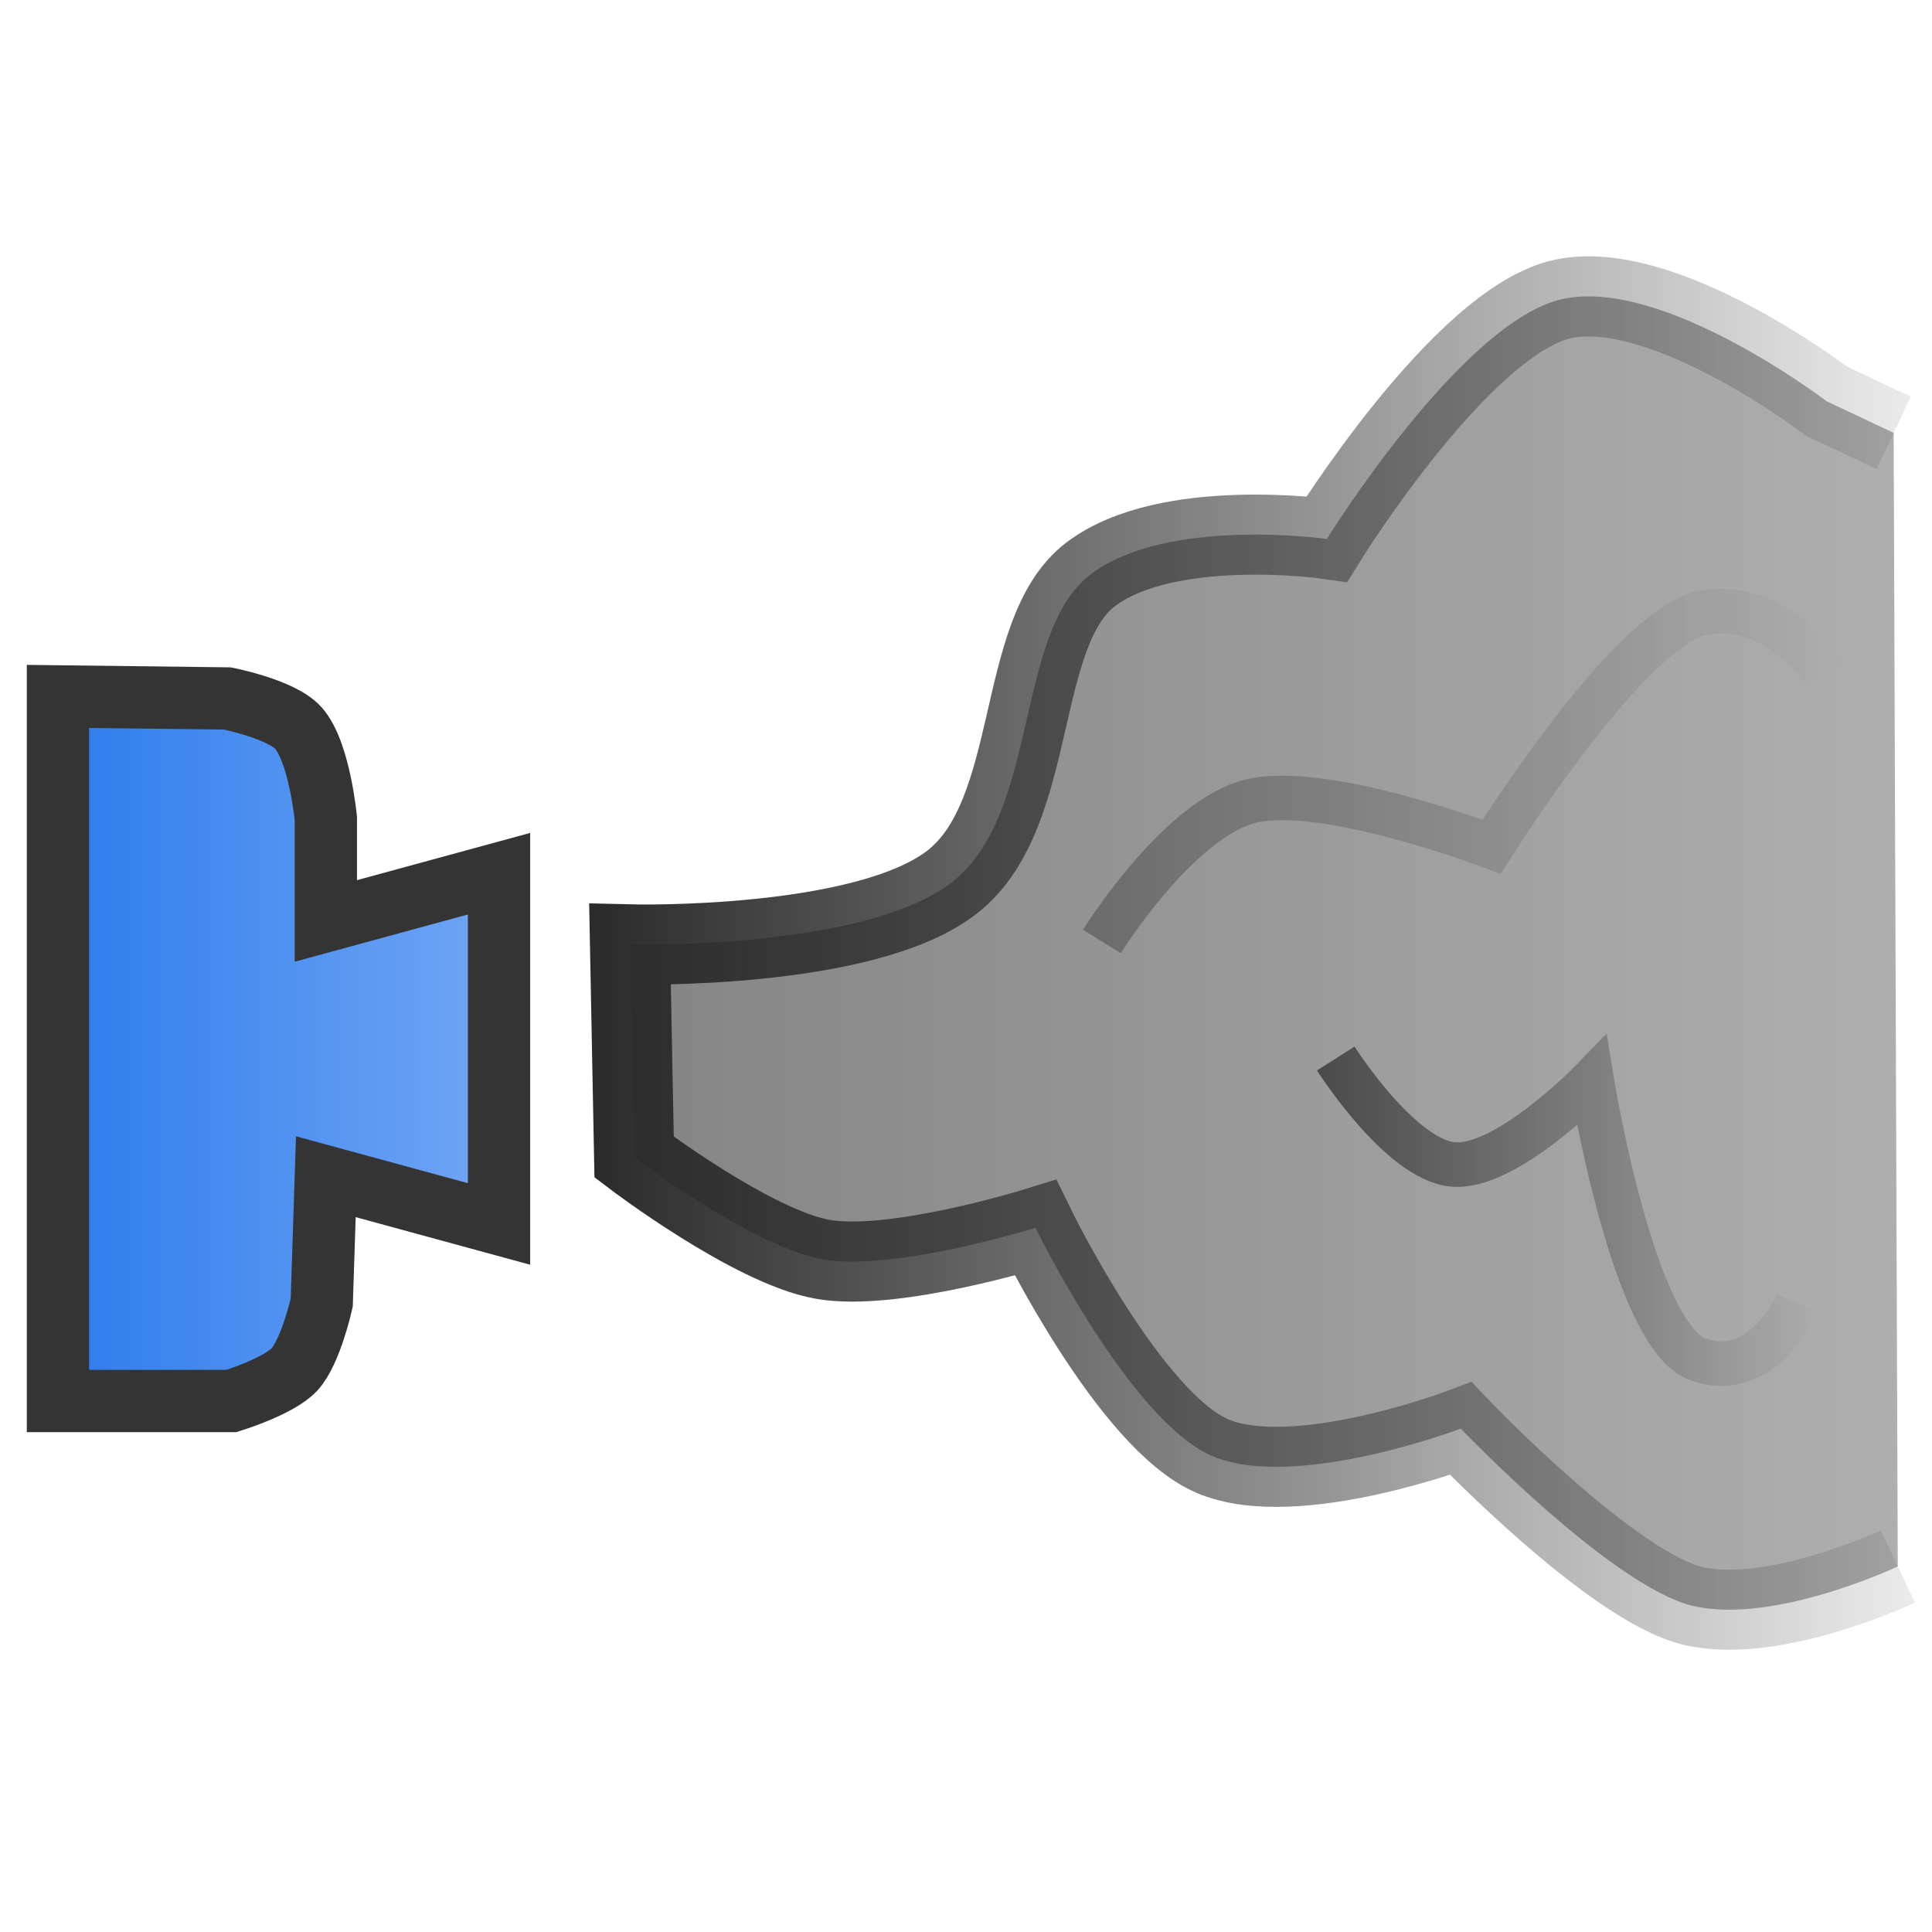 <?xml version="1.0" encoding="UTF-8" standalone="no"?>
<!-- Created with Inkscape (http://www.inkscape.org/) -->

<svg
   width="32"
   height="32"
   viewBox="0 0 8.467 8.467"
   version="1.1"
   id="svg1"
   xml:space="preserve"
   inkscape:version="1.3 (0e150ed6c4, 2023-07-21)"
   sodipodi:docname="Smoke.svg"
   xmlns:inkscape="http://www.inkscape.org/namespaces/inkscape"
   xmlns:sodipodi="http://sodipodi.sourceforge.net/DTD/sodipodi-0.dtd"
   xmlns:xlink="http://www.w3.org/1999/xlink"
   xmlns="http://www.w3.org/2000/svg"
   xmlns:svg="http://www.w3.org/2000/svg"><sodipodi:namedview
     id="namedview1"
     pagecolor="#505050"
     bordercolor="#eeeeee"
     borderopacity="1"
     inkscape:showpageshadow="0"
     inkscape:pageopacity="0"
     inkscape:pagecheckerboard="0"
     inkscape:deskcolor="#d1d1d1"
     inkscape:document-units="mm"
     inkscape:zoom="5.6568543"
     inkscape:cx="8.0433396"
     inkscape:cy="9.8994949"
     inkscape:window-width="1280"
     inkscape:window-height="961"
     inkscape:window-x="-8"
     inkscape:window-y="-8"
     inkscape:window-maximized="1"
     inkscape:current-layer="layer1" /><defs
     id="defs1"><linearGradient
       id="linearGradient32"
       inkscape:collect="always"><stop
         style="stop-color:#000000;stop-opacity:0.521;"
         offset="0"
         id="stop32" /><stop
         style="stop-color:#000000;stop-opacity:0;"
         offset="1"
         id="stop33" /></linearGradient><linearGradient
       id="linearGradient30"
       inkscape:collect="always"><stop
         style="stop-color:#838383;stop-opacity:1;"
         offset="0"
         id="stop30" /><stop
         style="stop-color:#b0b0b0;stop-opacity:1;"
         offset="1"
         id="stop31" /></linearGradient><linearGradient
       id="linearGradient28"
       inkscape:collect="always"><stop
         style="stop-color:#2a2a2a;stop-opacity:1;"
         offset="0"
         id="stop28" /><stop
         style="stop-color:#2a2a2a;stop-opacity:0.076;"
         offset="1"
         id="stop29" /></linearGradient><linearGradient
       inkscape:collect="always"
       id="linearGradient12"><stop
         style="stop-color:#2678eb;stop-opacity:1;"
         offset="0"
         id="stop12" /><stop
         style="stop-color:#78aaf6;stop-opacity:1;"
         offset="1"
         id="stop11" /></linearGradient><linearGradient
       inkscape:collect="always"
       xlink:href="#linearGradient28"
       id="linearGradient29"
       x1="-5.508"
       y1="-2.232"
       x2="-1.502"
       y2="-2.232"
       gradientUnits="userSpaceOnUse"
       gradientTransform="matrix(1.475,0,0,1.475,10.709,7.469)" /><linearGradient
       inkscape:collect="always"
       xlink:href="#linearGradient30"
       id="linearGradient31"
       x1="-5.508"
       y1="-2.232"
       x2="-1.502"
       y2="-2.232"
       gradientUnits="userSpaceOnUse"
       gradientTransform="matrix(1.475,0,0,1.475,10.709,7.469)" /><linearGradient
       inkscape:collect="always"
       xlink:href="#linearGradient32"
       id="linearGradient33"
       x1="-4.041"
       y1="-2.772"
       x2="-1.78"
       y2="-2.772"
       gradientUnits="userSpaceOnUse"
       gradientTransform="matrix(1.475,0,0,1.475,10.709,7.469)" /><linearGradient
       inkscape:collect="always"
       xlink:href="#linearGradient32"
       id="linearGradient35"
       x1="-3.347"
       y1="-1.47"
       x2="-1.858"
       y2="-1.47"
       gradientUnits="userSpaceOnUse"
       gradientTransform="matrix(1.475,0,0,1.475,10.709,7.469)" /><linearGradient
       inkscape:collect="always"
       xlink:href="#linearGradient12"
       id="linearGradient38"
       x1="-7.205"
       y1="-1.948"
       x2="-5.657"
       y2="-1.948"
       gradientUnits="userSpaceOnUse"
       gradientTransform="matrix(1.475,0,0,1.475,10.709,7.469)" /></defs><g
     inkscape:label="Layer 1"
     inkscape:groupmode="layer"
     id="layer1"><path
       style="fill:url(#linearGradient31);fill-rule:evenodd;stroke:url(#linearGradient29);stroke-width:0.351;stroke-linecap:butt;stroke-linejoin:miter;stroke-dasharray:none;stroke-opacity:1;paint-order:stroke fill markers"
       d="m 8.317,6.865 c 0,0 -0.541,0.256 -0.897,0.173 C 7.064,6.954 6.402,6.261 6.402,6.261 c 0,0 -0.725,0.274 -1.087,0.121 C 4.952,6.229 4.538,5.381 4.538,5.381 c 0,0 -0.622,0.193 -0.932,0.138 C 3.298,5.465 2.779,5.071 2.779,5.071 L 2.761,4.139 c 0,0 1.034,0.026 1.415,-0.276 0.381,-0.302 0.269,-1.092 0.604,-1.346 0.335,-0.254 1.035,-0.155 1.035,-0.155 0,0 0.593,-0.957 1.035,-1.052 0.443,-0.095 1.156,0.449 1.156,0.449 l 0.293,0.138"
       id="path26"
       sodipodi:nodetypes="czczczcczzczcc" /><path
       style="fill:url(#linearGradient38);fill-rule:evenodd;stroke:#343434;stroke-width:0.273;stroke-linecap:butt;stroke-linejoin:miter;stroke-dasharray:none;stroke-opacity:1"
       d="M 0.254,3.052 V 6.14 H 1.014 c 0,0 0.206,-0.063 0.276,-0.138 C 1.362,5.925 1.41,5.709 1.41,5.709 L 1.428,5.157 2.187,5.364 V 3.829 L 1.428,4.036 V 3.587 c 0,0 -0.028,-0.294 -0.121,-0.397 C 1.232,3.107 0.996,3.061 0.996,3.061 Z"
       id="path27"
       sodipodi:nodetypes="cccsccccccscc" /><path
       style="fill:none;fill-rule:evenodd;stroke:url(#linearGradient33);stroke-width:0.195;stroke-linecap:butt;stroke-linejoin:miter;stroke-dasharray:none;stroke-opacity:0.521"
       d="m 4.829,4.126 c 0,0 0.32,-0.515 0.634,-0.61 0.315,-0.095 1.074,0.195 1.074,0.195 0,0 0.602,-0.964 0.927,-1.025 0.325,-0.061 0.537,0.268 0.537,0.268"
       id="path31"
       sodipodi:nodetypes="czczc" /><path
       style="fill:none;fill-rule:evenodd;stroke:url(#linearGradient35);stroke-width:0.195;stroke-linecap:butt;stroke-linejoin:miter;stroke-dasharray:none;stroke-opacity:1"
       d="m 5.854,4.639 c 0,0 0.28,0.441 0.512,0.464 0.233,0.023 0.61,-0.366 0.61,-0.366 0,0 0.181,1.117 0.464,1.22 0.283,0.103 0.439,-0.244 0.439,-0.244"
       id="path33"
       sodipodi:nodetypes="czczc" /></g></svg>
